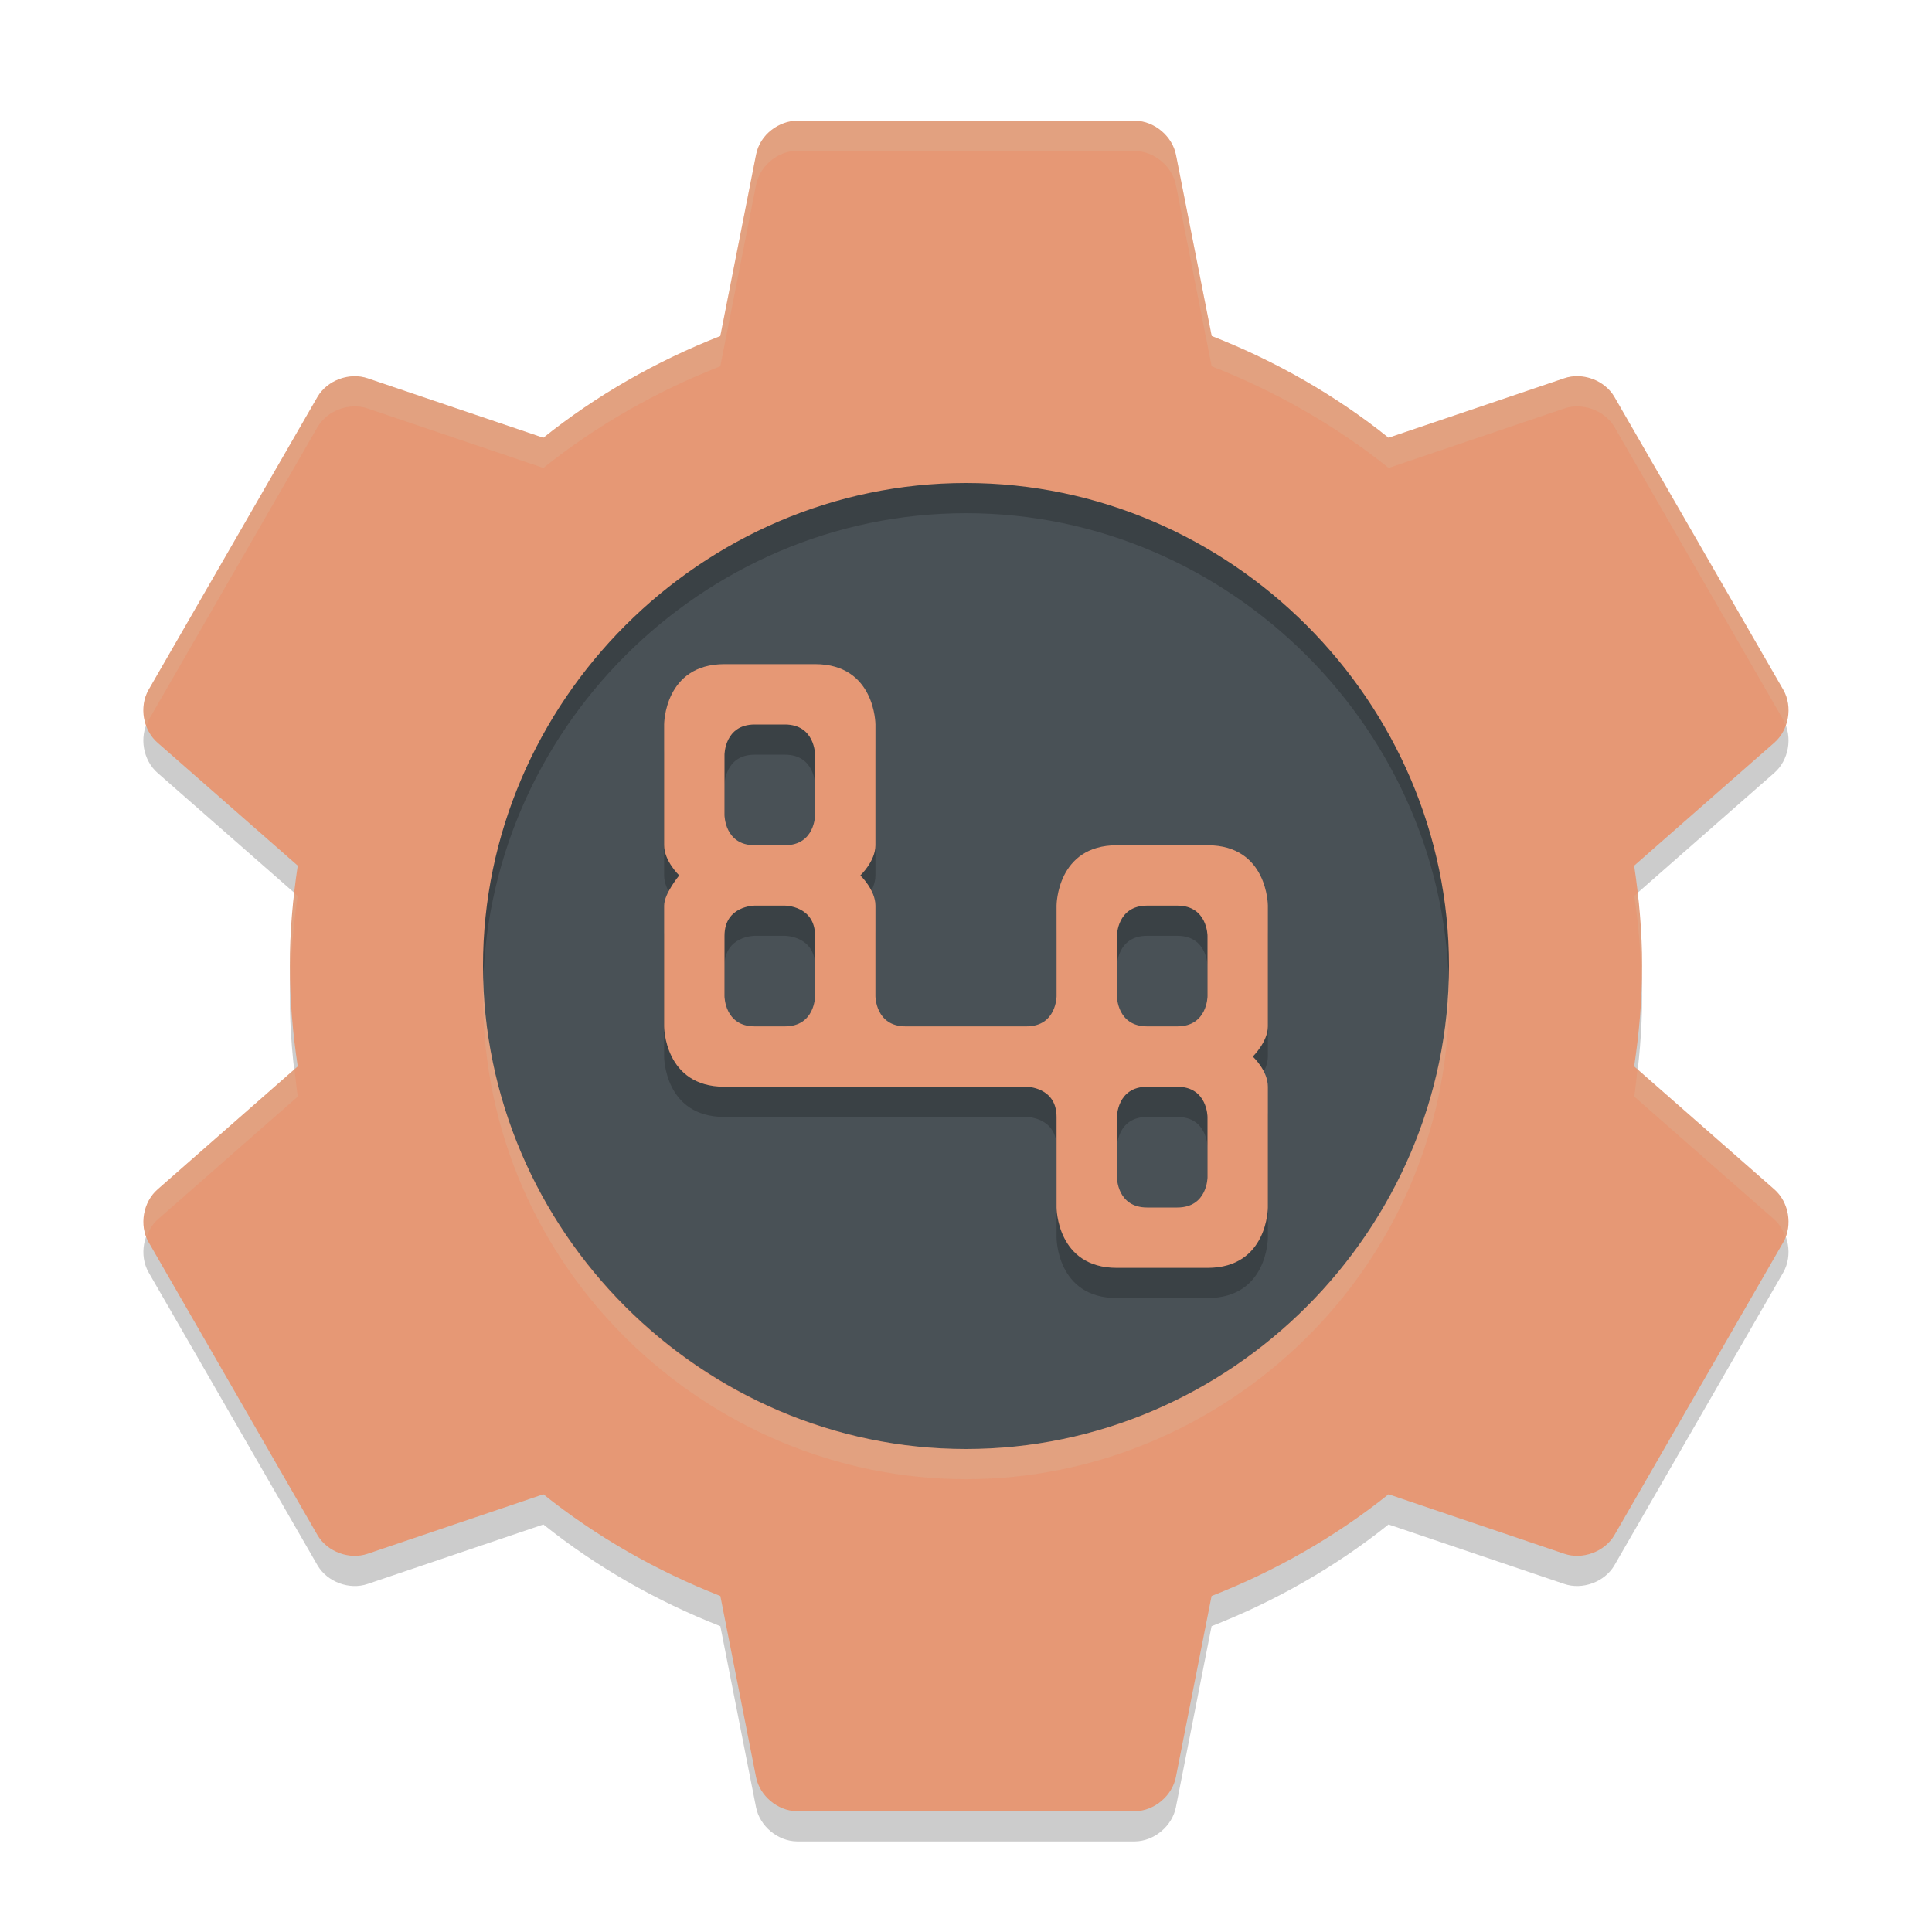 <svg xmlns="http://www.w3.org/2000/svg" width="64" height="64" version="1">
 <circle style="fill:#495156" cx="32" cy="32" r="20"/>
 <path style="opacity:0.2" d="m9.863 29.676c-0.163 1.091-0.262 2.188-0.262 3.325s0.099 2.234 0.262 3.325l-4.637 4.069c-0.486 0.418-0.622 1.191-0.306 1.75l5.6 9.712c0.325 0.551 1.058 0.821 1.662 0.612l5.818-1.969c1.749 1.4 3.742 2.539 5.862 3.369l1.181 5.993c0.12 0.627 0.718 1.129 1.356 1.137h11.199c0.639-0.008 1.236-0.51 1.356-1.137l1.181-5.993c2.12-0.829 4.114-1.969 5.862-3.369l5.818 1.969c0.604 0.208 1.338-0.062 1.662-0.612l5.6-9.712c0.315-0.559 0.18-1.332-0.306-1.75l-4.637-4.069c0.163-1.091 0.262-2.188 0.262-3.325 0-1.136-0.099-2.234-0.262-3.325l4.637-4.069c0.486-0.418 0.622-1.191 0.306-1.75l-5.6-9.712c-0.324-0.552-1.058-0.822-1.662-0.613l-5.818 1.969c-1.746-1.402-3.738-2.541-5.858-3.37l-1.182-5.994c-0.12-0.627-0.718-1.129-1.356-1.137h-11.199c-0.561-0 -1.228 0.425-1.36 1.14l-1.181 5.993c-2.12 0.829-4.114 1.969-5.862 3.369l-5.818-1.969c-0.605-0.208-1.338 0.062-1.663 0.613l-5.6 9.712c-0.315 0.559-0.18 1.332 0.306 1.75zm22.137-12.676c8.757 0 16 7.242 16 16s-7.242 16-16 16-16-7.242-16-16 7.243-16 16-16z"/>
 <path style="fill:#e69875" d="m9.863 28.676c-0.163 1.091-0.262 2.188-0.262 3.325s0.099 2.234 0.262 3.325l-4.637 4.069c-0.486 0.418-0.622 1.191-0.306 1.75l5.6 9.712c0.325 0.551 1.058 0.821 1.662 0.612l5.818-1.969c1.749 1.4 3.742 2.539 5.862 3.369l1.181 5.993c0.12 0.627 0.718 1.129 1.356 1.137h11.199c0.639-0.008 1.236-0.51 1.356-1.137l1.181-5.993c2.12-0.829 4.114-1.969 5.862-3.369l5.818 1.969c0.604 0.208 1.338-0.062 1.662-0.612l5.6-9.712c0.315-0.559 0.18-1.332-0.306-1.75l-4.637-4.069c0.163-1.091 0.262-2.188 0.262-3.325 0-1.136-0.099-2.234-0.262-3.325l4.637-4.069c0.486-0.418 0.622-1.191 0.306-1.75l-5.6-9.712c-0.324-0.552-1.058-0.822-1.662-0.613l-5.818 1.969c-1.746-1.402-3.738-2.541-5.858-3.37l-1.182-5.994c-0.12-0.627-0.718-1.129-1.356-1.137h-11.199c-0.561-0 -1.228 0.425-1.36 1.14l-1.181 5.993c-2.12 0.829-4.114 1.969-5.862 3.369l-5.818-1.969c-0.605-0.208-1.338 0.062-1.663 0.613l-5.6 9.712c-0.315 0.559-0.18 1.332 0.306 1.75zm22.137-12.676c8.757 0 16 7.242 16 16s-7.242 16-16 16-16-7.242-16-16 7.243-16 16-16z"/>
 <path style="opacity:0.2" d="m27 23-3-0c-2-0 -2 2-2 2v4c0 0.523 0.5 1 0.5 1s-0.5 0.601-0.5 1v4s0 2 2 2l10 0s1 0 1 1v3s0 2 2 2h3c2 0 2-2 2-2v-4c0-0.541-0.5-1-0.5-1s0.5-0.486 0.5-1v-4s0 -2-2-2h-3c-2 0-2 2-2 2v3s0 1-1 1l-4-0c-1-0 -1-1-1-1v-3c0-0.524-0.5-1-0.5-1s0.5-0.469 0.5-1v-4s0 -2-2-2zm-2 2h1c1 0 1 1 1 1v2s0 1-1 1h-1c-1 0-1-1-1-1v-2s0 -1 1-1zm13 6h1c1 0 1 1 1 1v2s0 1-1 1h-1c-1 0-1-1-1-1v-2s0 -1 1-1zm-12-0s1 0 1 1v2s0 1-1 1h-1c-1 0-1-1-1-1v-2c0-1 1-1 1-1zm14 7v2s0 1-1 1h-1c-1 0-1-1-1-1v-2s0 -1 1-1h1c1 0 1 1 1 1z"/>
 <path style="fill:#e69875" d="m27 22-3-0c-2-0 -2 2-2 2v4c0 0.523 0.5 1 0.5 1s-0.5 0.601-0.5 1v4s0 2 2 2l10 0s1 0 1 1v3s0 2 2 2h3c2 0 2-2 2-2v-4c0-0.541-0.5-1-0.5-1s0.5-0.486 0.5-1v-4s0 -2-2-2h-3c-2 0-2 2-2 2v3s0 1-1 1l-4-0c-1-0 -1-1-1-1v-3c0-0.524-0.5-1-0.5-1s0.5-0.469 0.5-1v-4s0 -2-2-2zm-2 2h1c1 0 1 1 1 1v2s0 1-1 1h-1c-1 0-1-1-1-1v-2s0 -1 1-1zm13 6h1c1 0 1 1 1 1v2s0 1-1 1h-1c-1 0-1-1-1-1v-2s0 -1 1-1zm-12-0s1 0 1 1v2s0 1-1 1h-1c-1 0-1-1-1-1v-2c0-1 1-1 1-1zm14 7v2s0 1-1 1h-1c-1 0-1-1-1-1v-2s0 -1 1-1h1c1 0 1 1 1 1z"/>
 <path style="fill:#d3c6aa;opacity:0.2" d="m25.043 5.141-1.182 5.992c-2.12 0.829-4.112 1.969-5.861 3.369l-5.818-1.969c-0.605-0.208-1.338 0.063-1.662 0.613l-5.6 9.711c-0.202 0.358-0.202 0.796-0.06 1.18 0.022-0.059 0.029-0.122 0.06-0.178l5.6-9.713c0.324-0.55 1.057-0.821 1.662-0.613l5.818 1.969c1.749-1.4 3.741-2.538 5.861-3.367l1.182-5.994c0.108-0.587 0.631-1.072 1.225-1.137l0.002 -0.002c0.043-0.001 0.087-0.001 0.13 0h11.2c0.638 0.009 1.235 0.509 1.355 1.137l1.182 5.994c2.12 0.829 4.113 1.968 5.863 3.369l5.818-1.969c0.604-0.208 1.338 0.062 1.662 0.613l5.6 9.713c0.031 0.055 0.038 0.118 0.061 0.176 0.14-0.383 0.14-0.821-0.061-1.178l-5.6-9.711c-0.324-0.551-1.058-0.821-1.662-0.613l-5.818 1.969c-1.75-1.401-3.743-2.542-5.863-3.371l-1.182-5.992c-0.12-0.627-0.717-1.13-1.355-1.139h-11.2c-0.746 0.065-1.235 0.524-1.357 1.141zm-15.287 24.443c-0.091 0.794-0.156 1.595-0.156 2.418 0 0.169 0.017 0.332 0.021 0.5 0.025-0.958 0.103-1.896 0.242-2.824zm44.486 0.002 -0.105 0.092c0.139 0.928 0.215 1.866 0.24 2.824 0.004 -0.168 0.021-0.331 0.021-0.5 0-0.822-0.065-1.622-0.156-2.416zm-22.242 19.414c8.578 0 16-7 16-16v-1c0 8.53-7 16-16 16s-16-7.404-16-16v1c0 9 7.422 16 16 16zm26.773-8.604c0.176 0.152 0.288 0.356 0.368 0.573 0.205-0.537 0.071-1.197-0.368-1.574l-4.531-3.977c-0.034 0.303-0.06 0.607-0.105 0.908zm-49.017-4.976-4.529 3.975c-0.438 0.377-0.572 1.035-0.367 1.572 0.079-0.216 0.192-0.42 0.367-0.571l4.637-4.07c-0.045-0.3-0.073-0.604-0.107-0.906z"/>
</svg>
